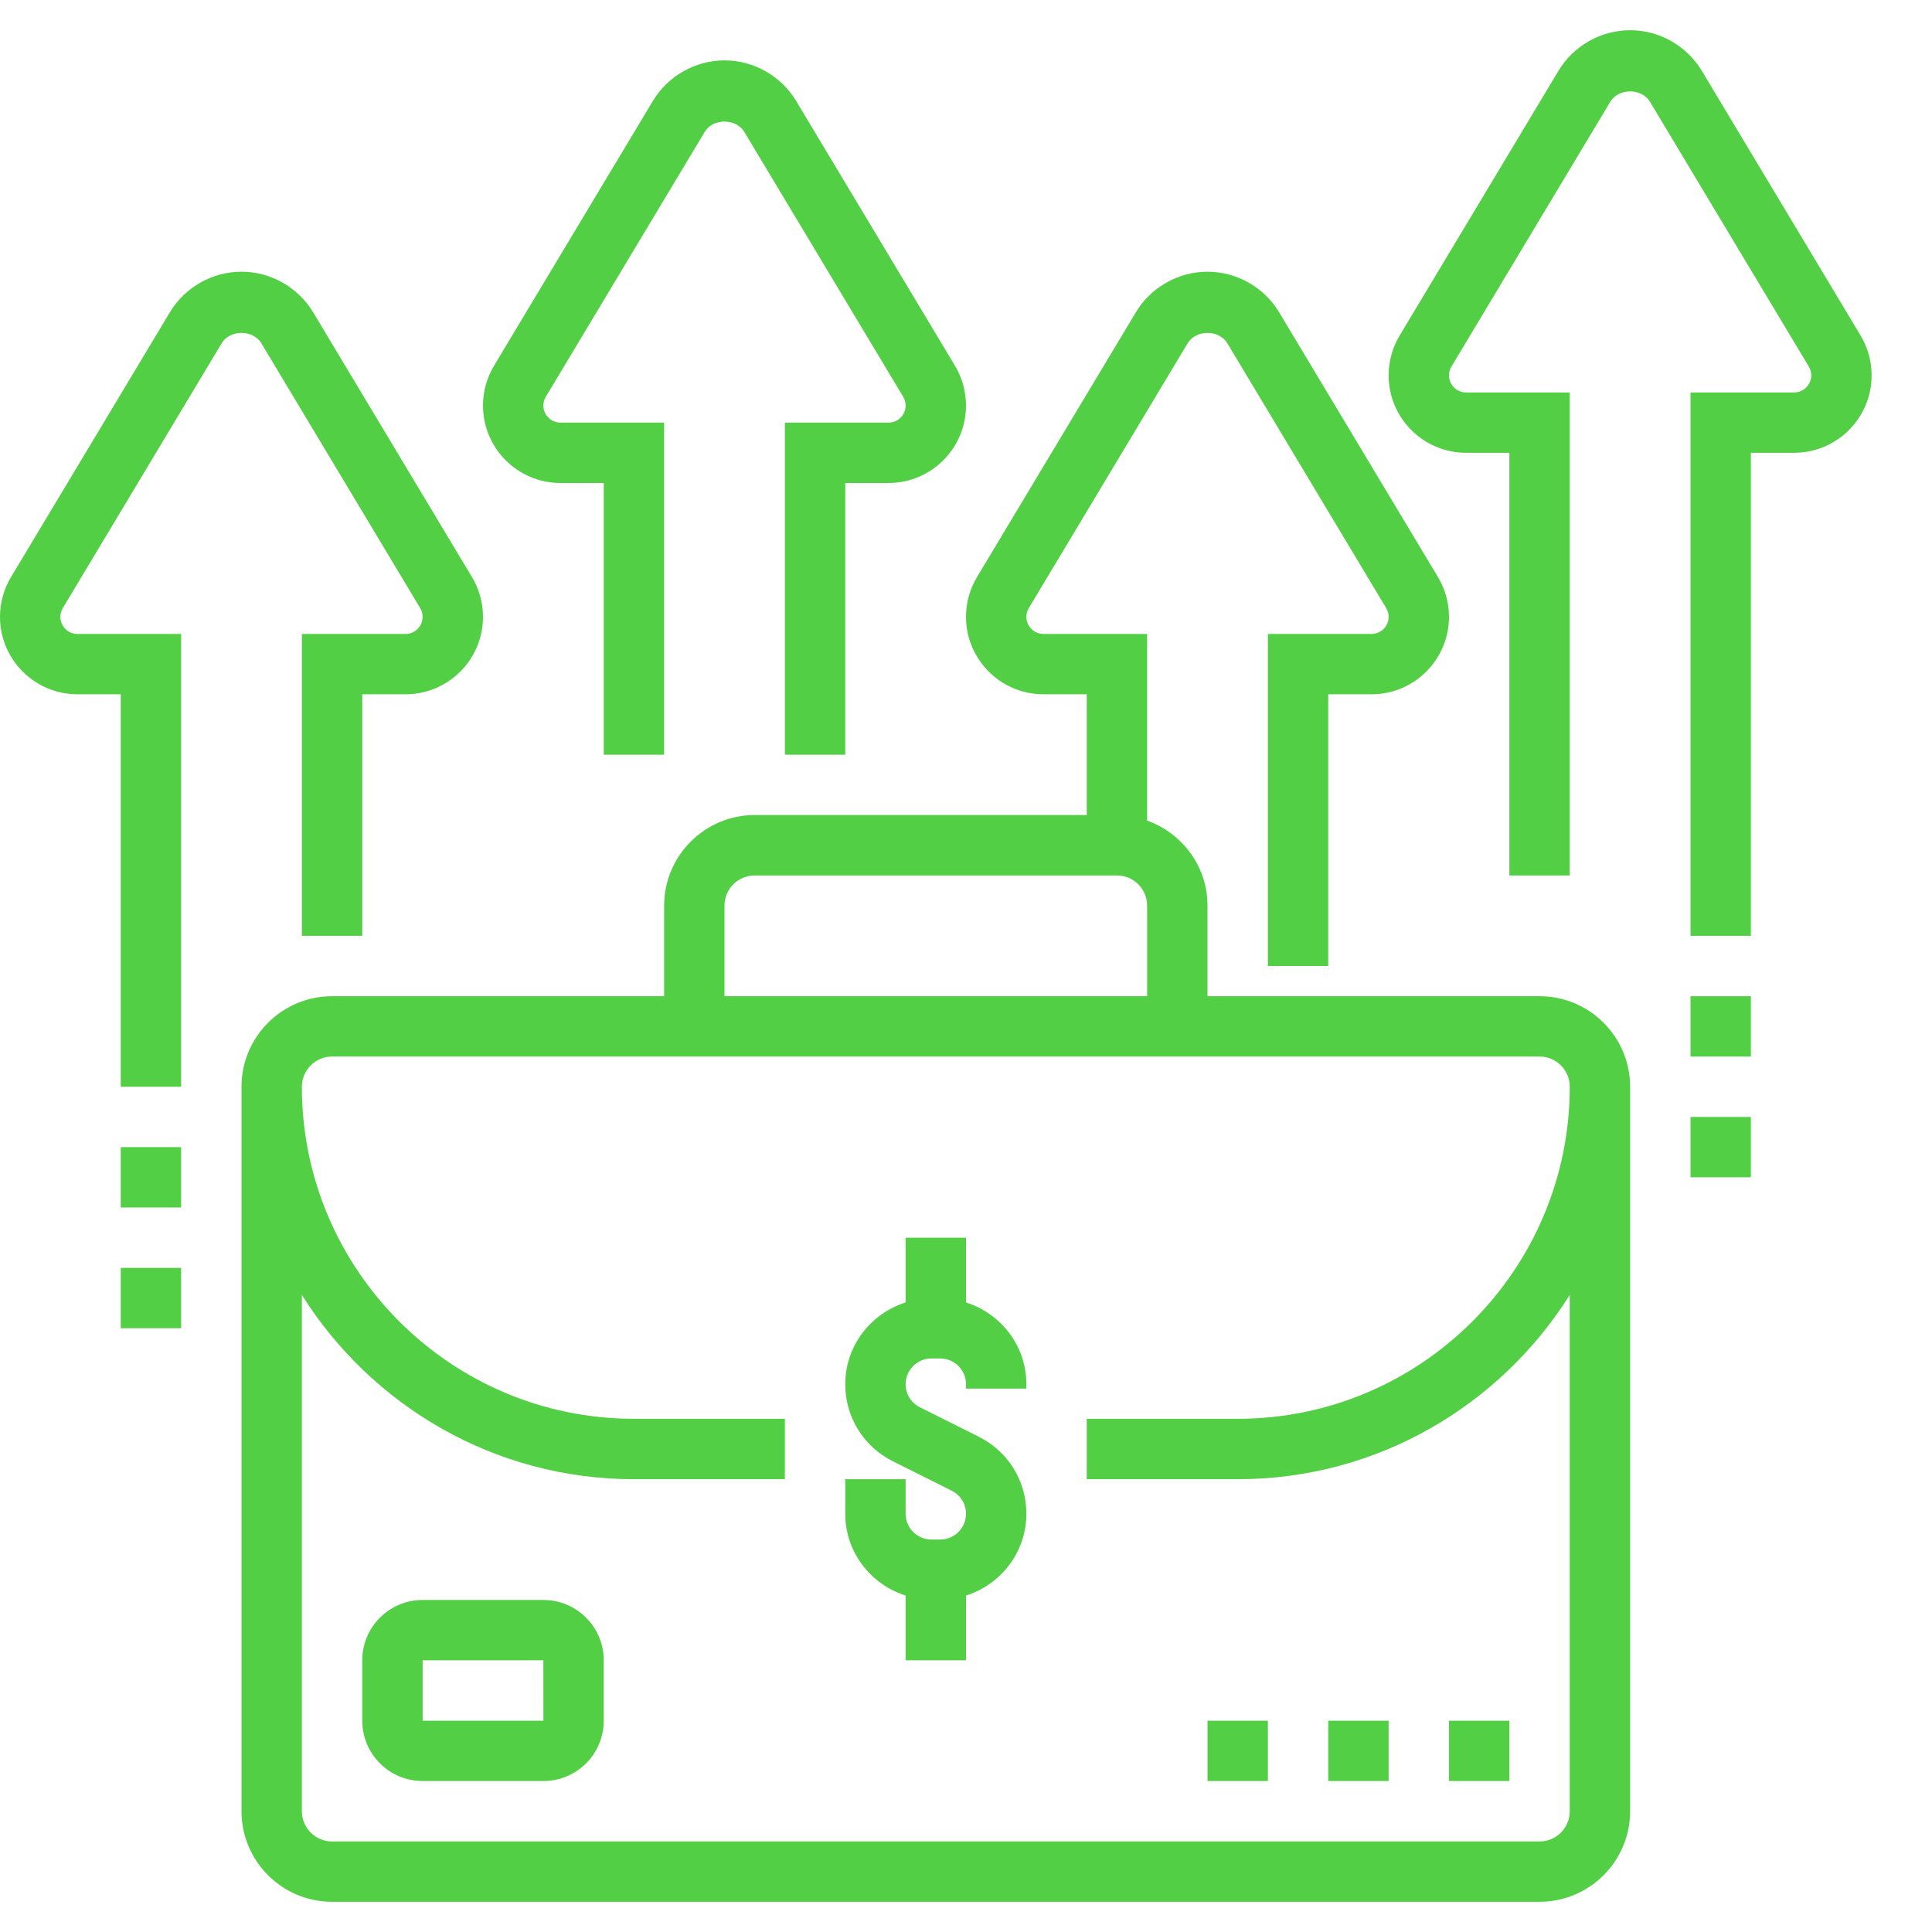 <svg width="44" height="44" viewBox="0 0 44 44" fill="none" xmlns="http://www.w3.org/2000/svg">
<path d="M42.373 7.64L38.756 1.61C38.414 1.042 37.789 0.688 37.125 0.688C36.461 0.688 35.836 1.042 35.494 1.611L31.877 7.64C31.712 7.915 31.625 8.228 31.625 8.548C31.625 9.521 32.416 10.312 33.389 10.312H34.375V19.938H35.75V8.938H33.389C33.175 8.938 33 8.763 33 8.548C33 8.478 33.019 8.409 33.056 8.348L36.673 2.318C36.862 2.003 37.388 2.003 37.577 2.318L41.194 8.348C41.231 8.409 41.25 8.478 41.25 8.548C41.25 8.763 41.075 8.938 40.861 8.938H38.5V21.312H39.875V10.312H40.861C41.834 10.312 42.625 9.521 42.625 8.548C42.625 8.228 42.538 7.915 42.373 7.64Z" fill="#53CF46"/>
<path d="M5.048 7.818C5.237 7.503 5.763 7.503 5.952 7.818L9.569 13.848C9.606 13.909 9.625 13.978 9.625 14.048C9.625 14.263 9.45 14.438 9.236 14.438H6.875V21.312H8.25V15.812H9.236C10.209 15.812 11 15.021 11 14.048C11 13.729 10.913 13.415 10.748 13.141L7.131 7.111C6.789 6.542 6.164 6.188 5.5 6.188C4.836 6.188 4.211 6.542 3.869 7.111L0.252 13.14C0.087 13.415 0 13.728 0 14.048C0 15.021 0.791 15.812 1.764 15.812H2.75V24.75H4.125V14.438H1.764C1.55 14.438 1.375 14.263 1.375 14.048C1.375 13.978 1.394 13.909 1.431 13.848L5.048 7.818Z" fill="#53CF46"/>
<path d="M22 29.662V28.188H20.625V29.662C19.831 29.914 19.25 30.649 19.25 31.525C19.25 32.273 19.665 32.945 20.335 33.28L21.675 33.95C21.876 34.05 22 34.251 22 34.475C22 34.799 21.736 35.062 21.413 35.062H21.213C20.889 35.062 20.625 34.799 20.625 34.475V33.688H19.25V34.475C19.25 35.351 19.831 36.086 20.625 36.338V37.812H22V36.338C22.794 36.086 23.375 35.351 23.375 34.475C23.375 33.727 22.96 33.055 22.29 32.72L20.95 32.05C20.749 31.95 20.625 31.749 20.625 31.525C20.625 31.201 20.889 30.938 21.212 30.938H21.412C21.736 30.938 22 31.201 22 31.525V31.625H23.375V31.525C23.375 30.649 22.794 29.914 22 29.662Z" fill="#53CF46"/>
<path d="M35.062 22.688H27.5V20.625C27.5 19.73 26.923 18.974 26.125 18.689V14.438H23.764C23.55 14.438 23.375 14.263 23.375 14.048C23.375 13.978 23.394 13.909 23.431 13.848L27.048 7.818C27.237 7.503 27.763 7.503 27.952 7.818L31.569 13.848C31.606 13.909 31.625 13.978 31.625 14.048C31.625 14.263 31.45 14.438 31.236 14.438H28.875V22H30.25V15.812H31.236C32.209 15.812 33 15.021 33 14.048C33 13.729 32.913 13.415 32.748 13.141L29.131 7.111C28.789 6.542 28.164 6.188 27.5 6.188C26.836 6.188 26.211 6.542 25.869 7.111L22.252 13.14C22.087 13.415 22 13.728 22 14.048C22 15.021 22.791 15.812 23.764 15.812H24.75V18.562H17.188C16.05 18.562 15.125 19.488 15.125 20.625V22.688H7.562C6.425 22.688 5.5 23.613 5.5 24.75V41.25C5.5 42.387 6.425 43.312 7.562 43.312H35.062C36.2 43.312 37.125 42.387 37.125 41.25V24.75C37.125 23.613 36.2 22.688 35.062 22.688ZM16.5 20.625C16.5 20.246 16.808 19.938 17.188 19.938H25.438C25.817 19.938 26.125 20.246 26.125 20.625V22.688H16.5V20.625ZM28.188 33.688C31.373 33.688 34.167 32.007 35.75 29.491V41.25C35.75 41.629 35.442 41.938 35.062 41.938H7.562C7.183 41.938 6.875 41.629 6.875 41.25V29.491C8.458 32.007 11.252 33.688 14.438 33.688H17.875V32.312H14.438C10.268 32.312 6.875 28.92 6.875 24.75C6.875 24.371 7.183 24.062 7.562 24.062H35.062C35.442 24.062 35.75 24.371 35.75 24.75C35.75 28.92 32.357 32.312 28.188 32.312H24.75V33.688H28.188Z" fill="#53CF46"/>
<path d="M33 39.188H34.375V40.562H33V39.188Z" fill="#53CF46"/>
<path d="M27.5 39.188H28.875V40.562H27.5V39.188Z" fill="#53CF46"/>
<path d="M30.25 39.188H31.625V40.562H30.25V39.188Z" fill="#53CF46"/>
<path d="M2.75 26.125H4.125V27.5H2.75V26.125Z" fill="#53CF46"/>
<path d="M2.75 28.875H4.125V30.25H2.75V28.875Z" fill="#53CF46"/>
<path d="M12.764 11H13.75V17.188H15.125V9.625H12.764C12.55 9.625 12.375 9.45 12.375 9.236C12.375 9.166 12.394 9.096 12.431 9.036L16.048 3.006C16.237 2.69 16.763 2.69 16.952 3.006L20.569 9.036C20.606 9.096 20.625 9.166 20.625 9.236C20.625 9.45 20.45 9.625 20.236 9.625H17.875V17.188H19.25V11H20.236C21.209 11 22 10.209 22 9.236C22 8.916 21.913 8.602 21.748 8.328L18.131 2.298C17.789 1.729 17.164 1.375 16.5 1.375C15.836 1.375 15.211 1.729 14.869 2.298L11.252 8.328C11.087 8.602 11 8.915 11 9.236C11 10.209 11.791 11 12.764 11Z" fill="#53CF46"/>
<path d="M38.5 22.688H39.875V24.062H38.5V22.688Z" fill="#53CF46"/>
<path d="M38.5 25.438H39.875V26.812H38.5V25.438Z" fill="#53CF46"/>
<path d="M12.375 36.438H9.625C8.867 36.438 8.25 37.054 8.25 37.812V39.188C8.25 39.946 8.867 40.562 9.625 40.562H12.375C13.133 40.562 13.75 39.946 13.75 39.188V37.812C13.75 37.054 13.133 36.438 12.375 36.438ZM9.625 39.188V37.812H12.375L12.376 39.188H9.625Z" fill="#53CF46"/>
</svg>
